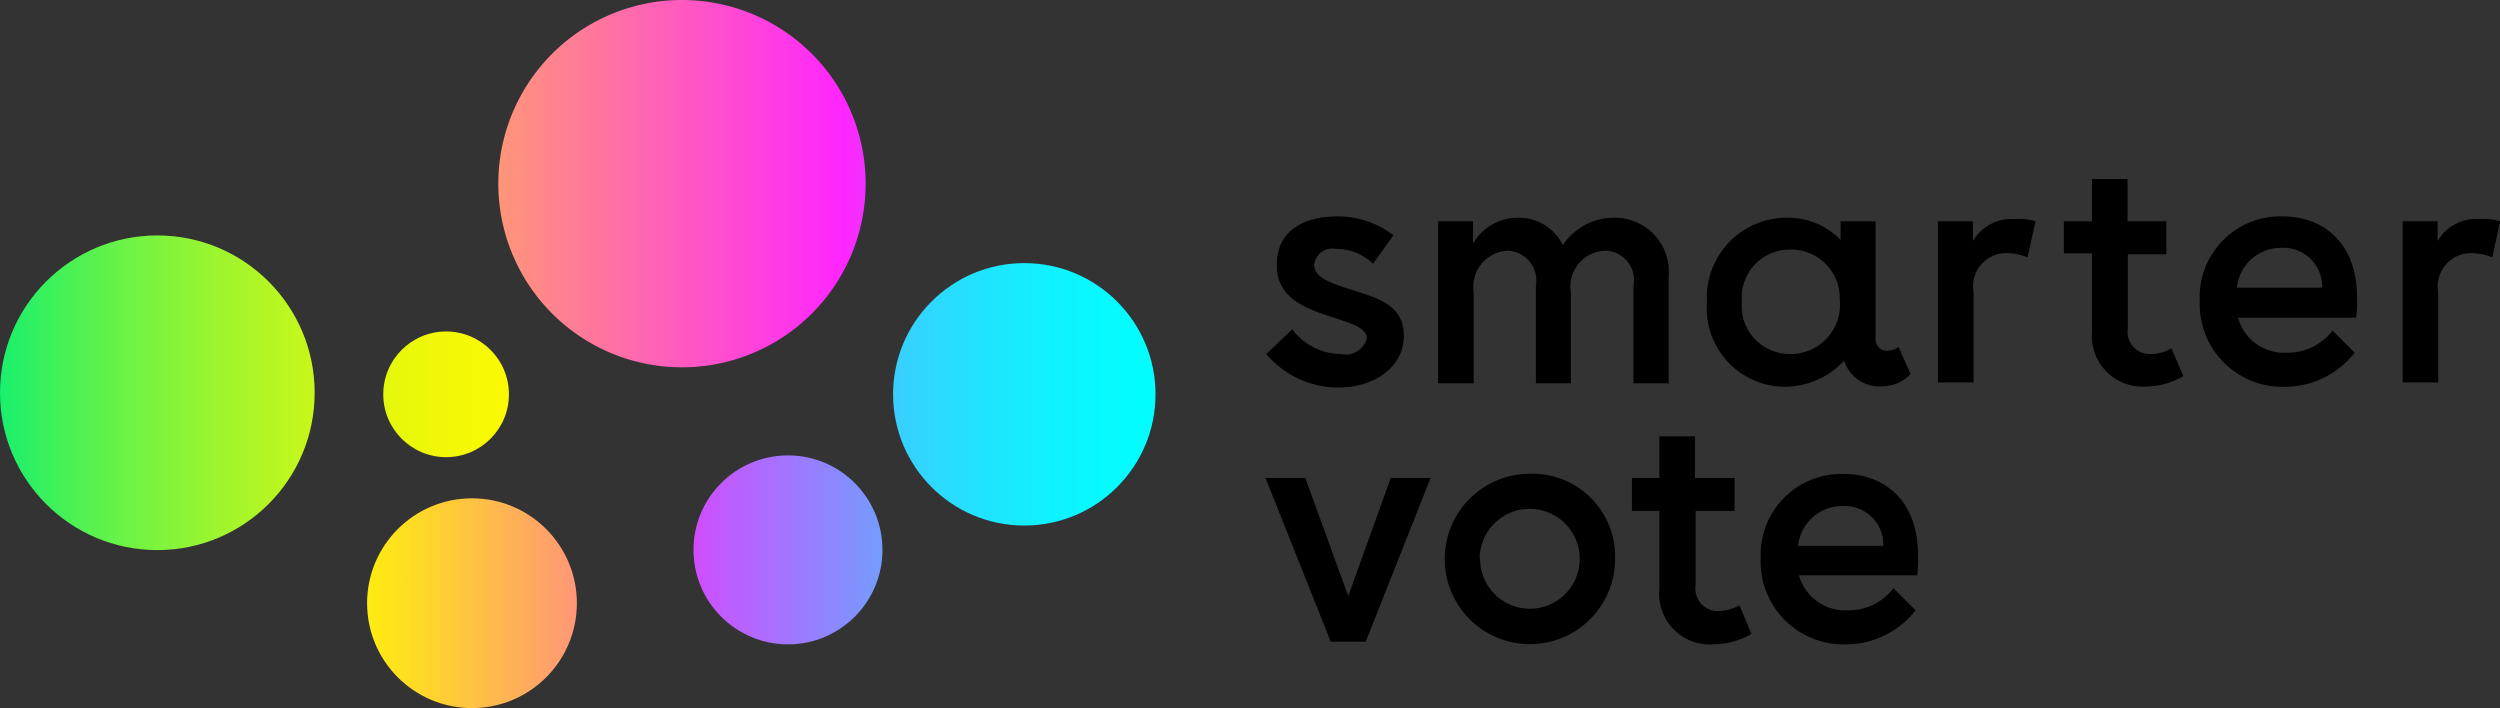 <svg xmlns="http://www.w3.org/2000/svg" xmlns:xlink="http://www.w3.org/1999/xlink" viewBox="0 0 112.98 32"><rect x="0" y="0" width="112.98" height="32" fill="#333333" stroke="none"/><defs><style>.a{fill:url(#a);}.b{fill:url(#b);}.c{fill:url(#c);}.d{fill:url(#d);}.e{fill:url(#e);}.f{fill:url(#f);}</style><linearGradient id="a" x1="-1.25" y1="17.75" x2="90.96" y2="17.75" gradientUnits="userSpaceOnUse"><stop offset="0" stop-color="#00ef77"/><stop offset="0" stop-color="#05ef75"/><stop offset="0.04" stop-color="#3ff15a"/><stop offset="0.08" stop-color="#72f342"/><stop offset="0.12" stop-color="#9df52e"/><stop offset="0.16" stop-color="#c1f71d"/><stop offset="0.2" stop-color="#dcf810"/><stop offset="0.25" stop-color="#eff807"/><stop offset="0.29" stop-color="#fbf902"/><stop offset="0.33" stop-color="#fff900"/><stop offset="0.39" stop-color="#ffd62a"/><stop offset="0.53" stop-color="#ff7e94"/><stop offset="0.67" stop-color="#ff25ff"/><stop offset="0.72" stop-color="#c15aff"/><stop offset="0.78" stop-color="#878cff"/><stop offset="0.83" stop-color="#57b5ff"/><stop offset="0.88" stop-color="#31d5ff"/><stop offset="0.93" stop-color="#16ecff"/><stop offset="0.97" stop-color="#06faff"/><stop offset="1" stop-color="aqua"/></linearGradient><linearGradient id="b" x1="-0.62" y1="17.82" x2="80.5" y2="17.82" xlink:href="#a"/><linearGradient id="c" x1="-7.3" y1="27.26" x2="60.59" y2="27.26" xlink:href="#a"/><linearGradient id="d" x1="-20.97" y1="8.3" x2="67.23" y2="8.3" xlink:href="#a"/><linearGradient id="e" x1="-33.37" y1="24.85" x2="58.26" y2="24.85" xlink:href="#a"/><linearGradient id="f" x1="388.78" y1="530.93" x2="472.64" y2="530.93" gradientTransform="matrix(1.12, 0, 0, 1.12, -476.65, -578.25)" xlink:href="#a"/></defs><title>sv-logo-horizontal</title><path d="M58.41,14.88A2.78,2.78,0,0,0,60.59,16a1,1,0,0,0,1.19-.7c0-.43-0.56-0.64-1.26-0.87-1.3-.42-2.81-0.84-2.81-2.45S59,9.78,60.45,9.78a4.11,4.11,0,0,1,2.53.85l-0.92,1.29a2.35,2.35,0,0,0-1.66-.67,0.83,0.83,0,0,0-1,.7c0,0.56.61,0.79,1.51,1.09,1.24,0.4,2.54.67,2.54,2.13s-1.38,2.34-2.93,2.34A4.23,4.23,0,0,1,57.24,16Z" transform="translate(-0.01)"/><path d="M75.44,17.32H73.83V12.9a1.32,1.32,0,0,0-1.27-1.57A1.62,1.62,0,0,0,71,13.21v4.11H69.42V12.9a1.34,1.34,0,0,0-1.29-1.57,1.63,1.63,0,0,0-1.52,1.88v4.11H65V10h1.58v1a2.36,2.36,0,0,1,2.06-1.16,2.21,2.21,0,0,1,2,1.24,2.76,2.76,0,0,1,2.28-1.24,2.44,2.44,0,0,1,2.5,2.67v4.87Z" transform="translate(-0.01)"/><path d="M86.35,16.9a1.74,1.74,0,0,1-1.32.56,1.67,1.67,0,0,1-1.68-1.16,3.7,3.7,0,0,1-2.68,1.18,3.55,3.55,0,0,1-3.52-3.82A3.61,3.61,0,0,1,80.8,9.84a3.31,3.31,0,0,1,2.39,1V10h1.58v5.26a0.52,0.52,0,0,0,.54.59,0.91,0.91,0,0,0,.5-0.17Zm-3.2-3.29a2.19,2.19,0,0,0-2.22-2.33,2.16,2.16,0,0,0-2.2,2.34A2.17,2.17,0,0,0,80.91,16,2.23,2.23,0,0,0,83.16,13.61Z" transform="translate(-0.01)"/><path d="M92,10l-0.36,1.63a2.55,2.55,0,0,0-.93-0.19,1.5,1.5,0,0,0-1.51,1.77v4.07H87.59V10h1.58v0.9a2,2,0,0,1,1.86-1A2.72,2.72,0,0,1,92,10Z" transform="translate(-0.01)"/><path d="M94.55,11.45H93.28V10h1.27V8.09h1.61V10h1.75v1.49H96.17v3.37A1,1,0,0,0,97.22,16a1.83,1.83,0,0,0,.92-0.26L98.68,17a3.48,3.48,0,0,1-1.74.47A2.29,2.29,0,0,1,94.55,15V11.45Z" transform="translate(-0.01)"/><path d="M106.49,14.36h-5.34a2.16,2.16,0,0,0,2.19,1.58,2.54,2.54,0,0,0,2.08-1l1,1a4,4,0,0,1-3.17,1.54,3.74,3.74,0,0,1-3.83-3.88,3.65,3.65,0,0,1,3.76-3.82c1.8,0,3.35,1.18,3.35,3.66A5.43,5.43,0,0,1,106.49,14.36ZM101.1,13h3.85a1.74,1.74,0,0,0-1.82-1.8A2,2,0,0,0,101.1,13Z" transform="translate(-0.01)"/><path d="M113,10l-0.36,1.63a2.55,2.55,0,0,0-.93-0.19,1.5,1.5,0,0,0-1.51,1.77v4.07h-1.61V10h1.58v0.9a2,2,0,0,1,1.86-1A2.72,2.72,0,0,1,113,10Z" transform="translate(-0.01)"/><path d="M60.15,29L57.2,21.6H59l1.94,5.34,1.92-5.34h1.8L61.73,29H60.15Z" transform="translate(-0.01)"/><path d="M73,25.26a3.85,3.85,0,1,1-3.85-3.85A3.74,3.74,0,0,1,73,25.26Zm-6.1,0a2.25,2.25,0,1,0,4.5,0A2.25,2.25,0,1,0,66.88,25.25Z" transform="translate(-0.01)"/><path d="M75,23.09H73.76V21.6H75V19.72h1.61V21.6H78.4v1.49H76.64v3.37a1,1,0,0,0,1.06,1.15,1.83,1.83,0,0,0,.92-0.26l0.54,1.3a3.48,3.48,0,0,1-1.74.47A2.29,2.29,0,0,1,75,26.61V23.09Z" transform="translate(-0.01)"/><path d="M86.65,26H81.31a2.16,2.16,0,0,0,2.19,1.58,2.54,2.54,0,0,0,2.08-1l1,1a4,4,0,0,1-3.17,1.54,3.74,3.74,0,0,1-3.83-3.88,3.65,3.65,0,0,1,3.76-3.82c1.8,0,3.35,1.18,3.35,3.66A5.43,5.43,0,0,1,86.65,26Zm-5.38-1.33h3.85a1.74,1.74,0,0,0-1.82-1.8A2,2,0,0,0,81.27,24.66Z" transform="translate(-0.01)"/><circle class="a" cx="7.11" cy="17.75" r="7.11"/><circle class="b" cx="20.16" cy="17.82" r="2.84"/><circle class="c" cx="21.33" cy="27.26" r="4.74"/><path class="d" d="M30.83,0a8.3,8.3,0,1,1-8.3,8.3A8.3,8.3,0,0,1,30.83,0" transform="translate(-0.01)"/><circle class="e" cx="35.61" cy="24.85" r="4.27"/><circle class="f" cx="46.29" cy="17.82" r="5.93"/></svg>
